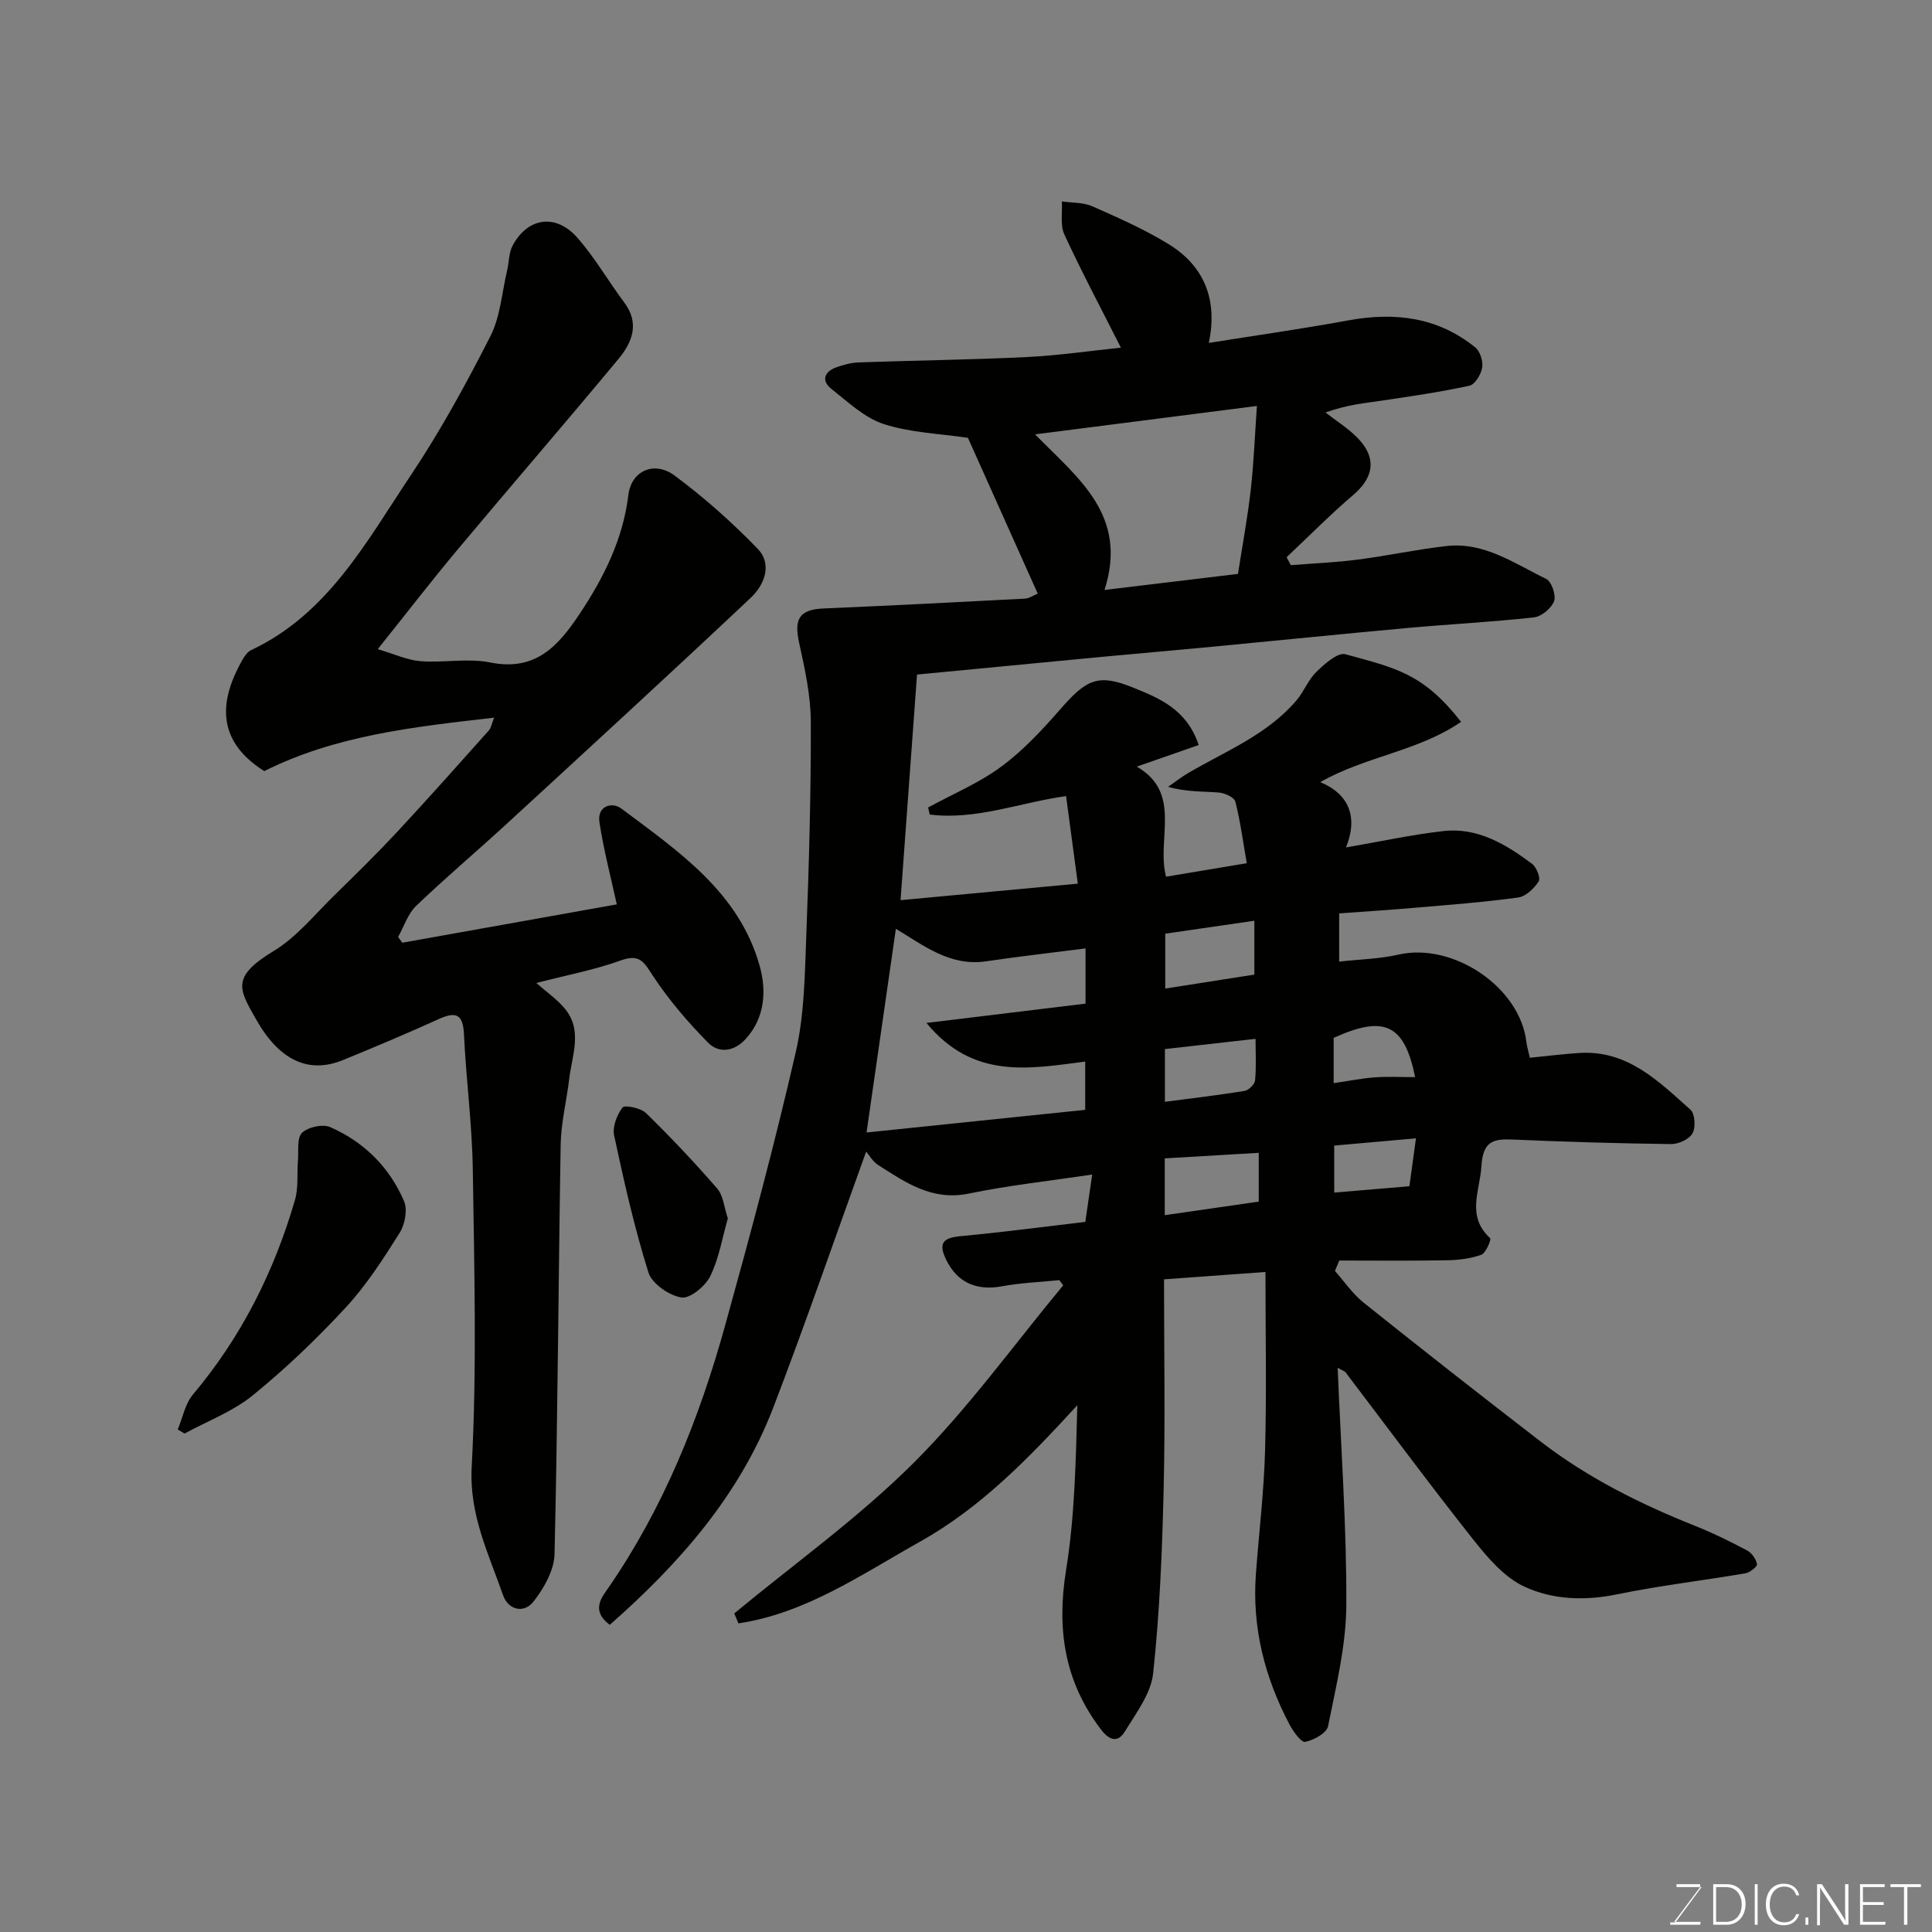 <svg enable-background="new 0 0 400 400" viewBox="0 0 400 400" xmlns="http://www.w3.org/2000/svg"><rect x="0" y="0" width="400" height="400" fill="#808080" stroke="none"/><path d="m276.95 283.19c.68 16.79 1.87 32.96 1.79 49.13-.04 8.37-2.12 16.78-3.78 25.07-.28 1.42-2.94 2.88-4.73 3.25-.8.17-2.46-2.11-3.22-3.55-5.16-9.75-7.81-20.11-6.99-31.21.63-8.54 1.67-17.06 1.9-25.61.33-12.24.08-24.5.08-36.92-7.78.56-14.2 1.03-21 1.52 0 14.9.26 29.21-.08 43.5-.3 12.7-.82 25.44-2.17 38.06-.45 4.19-3.51 8.22-5.84 12.03-1.4 2.29-3.12 2.05-4.99-.42-7.56-9.94-9.17-20.77-7.2-32.98 1.81-11.17 2.01-22.6 2.33-34.13-9.93 10.83-19.87 21.15-32.61 28.28-12.08 6.77-23.64 14.82-37.55 16.89-.29-.69-.58-1.38-.87-2.06 12.45-10.3 25.72-19.79 37.12-31.15 11.31-11.27 20.73-24.43 30.98-36.77-.26-.36-.53-.72-.79-1.08-3.96.4-7.96.55-11.86 1.27-5.32.99-9.25-.8-11.53-5.4-1.73-3.49-.77-4.63 2.97-4.98 8.61-.8 17.19-1.94 25.79-2.95.51-3.49.95-6.49 1.43-9.81-8.93 1.34-17.33 2.25-25.57 3.95-7.59 1.56-13.09-2.3-18.8-5.95-1.07-.68-1.76-1.97-2.43-2.75-6.45 17.86-12.53 35.52-19.21 52.95-6.98 18.19-19.46 32.35-33.87 45.03-4.05-2.99-1.57-5.81-.29-7.66 11.44-16.6 18.81-35 24.15-54.25 5.22-18.81 10.29-37.67 14.65-56.69 1.79-7.78 1.86-16.01 2.17-24.05.57-14.76.98-29.53.94-44.3-.02-5.46-1.23-10.98-2.42-16.36-1.11-5.04.09-6.91 5.17-7.12 13.87-.59 27.74-1.3 41.6-2.03.89-.05 1.75-.68 2.63-1.04-4.93-11.01-9.76-21.79-14.45-32.25-5.86-.88-11.9-1.06-17.42-2.85-3.98-1.29-7.4-4.56-10.82-7.26-2.1-1.65-1.61-3.54.94-4.47 1.51-.55 3.15-.98 4.74-1.04 11.6-.41 23.21-.54 34.8-1.11 6.54-.32 13.04-1.28 19.43-1.94-3.96-7.84-8.05-15.53-11.7-23.42-.9-1.95-.39-4.56-.53-6.86 2.12.31 4.44.18 6.33 1.02 5.36 2.36 10.77 4.76 15.75 7.81 7.51 4.6 10.22 11.66 8.35 20.47 9.77-1.56 19.4-2.93 28.96-4.68 9.58-1.75 18.47-.66 26.21 5.61 1.01.82 1.65 2.88 1.43 4.19-.23 1.4-1.5 3.49-2.64 3.74-6.04 1.31-12.19 2.2-18.31 3.11-3.39.51-6.82.77-11.49 2.43 2.18 1.7 4.56 3.19 6.5 5.13 4.72 4.72 2.88 8.84-.72 11.91-4.79 4.09-9.23 8.6-13.83 12.92.29.55.58 1.1.87 1.65 4.62-.37 9.26-.55 13.85-1.15 6.15-.79 12.24-2.12 18.4-2.81 7.81-.88 14.08 3.64 20.62 6.81 1.11.54 2.09 3.38 1.63 4.61-.54 1.47-2.6 3.17-4.15 3.35-8.67.96-17.39 1.4-26.09 2.19-13.58 1.23-27.14 2.62-40.71 3.91-7.53.72-15.07 1.36-22.6 2.07-12.59 1.19-25.17 2.41-38.34 3.67-1.11 15.15-2.23 30.53-3.41 46.71 12.1-1.13 24.14-2.25 36.7-3.42-.82-6.15-1.58-11.76-2.43-18.13-9.47 1.32-18.67 5.03-28.23 3.82-.11-.49-.22-.98-.33-1.46 5.1-2.79 10.57-5.07 15.2-8.5 4.56-3.38 8.53-7.68 12.29-11.98 5.3-6.05 7.72-7.29 15.01-4.32 5.36 2.18 11.06 4.48 13.52 11.87-4.17 1.45-8.4 2.93-12.82 4.47 9.48 5.5 4.03 14.86 6.05 22.79 5.34-.89 10.84-1.81 16.72-2.79-.79-4.52-1.33-8.71-2.37-12.77-.23-.89-2.22-1.77-3.46-1.87-3.29-.26-6.61-.09-10.46-1.17 1.42-.98 2.77-2.06 4.26-2.92 7.76-4.53 16.3-7.91 22.32-14.98 1.55-1.82 2.43-4.26 4.12-5.9s4.42-4.09 5.99-3.66c10.43 2.87 16.07 3.91 23.97 14-8.88 6.11-19.76 7.12-29.15 12.48 5.92 2.47 7.88 7.18 5.33 13.52 7.15-1.23 13.63-2.65 20.19-3.39 7.08-.79 12.91 2.75 18.32 6.78.93.69 1.82 2.97 1.38 3.64-.95 1.46-2.66 3.12-4.25 3.34-7.16.98-14.37 1.52-21.58 2.14-5.07.44-10.15.76-15.48 1.15v9.98c4.26-.48 8.37-.55 12.29-1.45 11.3-2.58 25.14 6.74 26.47 18.07.11.95.4 1.87.72 3.29 3.37-.33 6.85-.79 10.36-1 9.89-.59 16.3 5.88 22.88 11.74.95.84 1.12 3.67.44 4.9-.68 1.22-2.91 2.25-4.44 2.23-10.93-.14-21.87-.46-32.8-.94-4.09-.18-6.15.4-6.46 5.47-.33 5.23-3.18 10.36 1.8 14.95.27.25-.88 3.09-1.84 3.44-2.25.81-4.78 1.1-7.2 1.14-7.4.13-14.8.05-22.2.05-.3.72-.59 1.44-.89 2.16 1.96 2.21 3.66 4.74 5.93 6.56 12.15 9.71 24.39 19.31 36.71 28.8 9.75 7.51 20.68 12.94 32.08 17.48 3.63 1.45 7.16 3.19 10.62 5.03.96.51 1.84 1.78 2.04 2.83.09.49-1.47 1.74-2.41 1.9-8.85 1.51-17.78 2.54-26.56 4.35-6.69 1.38-13.33 1.13-19.2-1.6-4.14-1.92-7.58-5.96-10.54-9.69-9.04-11.41-17.69-23.12-26.5-34.7-.18-.22-.54-.31-1.61-.91zm-91.47-90.89c-2.02 14.07-3.99 27.7-6.07 42.17 15.99-1.65 30.61-3.17 45.27-4.69 0-3.4 0-6.47 0-9.99-11.57 1.48-23.15 3.79-32.87-8 11.74-1.42 22.27-2.7 32.94-4 0-4.04 0-7.79 0-11.43-7.01.9-13.81 1.66-20.58 2.67-7.45 1.11-12.97-3.3-18.69-6.73zm70.83-73.48c.91-5.9 1.99-11.62 2.64-17.38.65-5.72.86-11.49 1.28-17.39-16.01 2.05-30.89 3.96-45.93 5.88 8.98 9.17 19.32 16.74 14.38 32.21 9.22-1.1 17.88-2.15 27.63-3.32zm-15.16 132.77c6.86-.99 13.24-1.91 19.46-2.81 0-3.5 0-6.53 0-10.1-6.81.4-13.2.78-19.46 1.15zm18.55-49.81c0-3.94 0-7.22 0-11.15-6.32.92-12.26 1.78-18.45 2.68v11.36c6.23-.97 12.3-1.92 18.45-2.89zm-18.52 26.34c5.84-.77 11.18-1.39 16.49-2.26.86-.14 2.1-1.36 2.18-2.17.27-2.84.1-5.73.1-8.61-6.78.76-12.72 1.44-18.77 2.12zm35.06 18.79c5.39-.45 10.5-.89 15.56-1.31.45-3.26.85-6.21 1.36-9.92-6.1.54-11.4 1.01-16.93 1.5.01 3.18.01 6.1.01 9.73zm-.12-22.66c3.2-.46 5.89-1.01 8.6-1.2s5.44-.04 8.27-.04c-2.23-11.02-6.41-12.87-16.87-8.13z" fill="#010100"/><path d="m102.3 148.58c-16.63 1.92-32.75 3.64-47.59 11.07-10.48-6.62-8.91-15.17-4.65-22.81.47-.85 1.11-1.85 1.92-2.23 15.95-7.51 23.87-22.45 33-36.1 6.16-9.21 11.51-19 16.54-28.88 2.07-4.07 2.39-9.04 3.47-13.61.41-1.73.34-3.69 1.15-5.19 3.13-5.82 8.92-6.68 13.38-1.63 3.65 4.13 6.42 9.02 9.74 13.45 3.24 4.33 1.6 8.27-1.2 11.65-11.02 13.28-22.32 26.34-33.39 39.57-5.35 6.4-10.45 13.01-16.46 20.53 3.46 1.02 6.11 2.28 8.84 2.49 4.8.37 9.81-.67 14.46.27 9.36 1.88 14.07-3.4 18.52-10.1 5.02-7.55 8.95-15.42 10.07-24.6.6-4.95 5.32-7.15 9.57-4 6.12 4.54 11.89 9.67 17.19 15.15 3.12 3.22 1.38 7.52-1.42 10.15-16.73 15.76-33.67 31.3-50.59 46.86-6.19 5.69-12.63 11.12-18.7 16.94-1.72 1.65-2.51 4.26-3.73 6.43.29.4.58.79.87 1.19 15-2.68 30-5.37 44.41-7.94-1.15-5.27-2.68-11.07-3.59-16.97-.53-3.4 2.57-4.34 4.56-2.85 11.79 8.84 24.34 17.3 28.61 32.55 1.41 5.03 1.17 10.68-2.88 15.12-2.39 2.63-5.55 3.09-7.85.74-4.17-4.25-8.11-8.84-11.37-13.8-1.85-2.83-2.71-4.6-6.63-3.19-5.48 1.98-11.28 3.06-17.51 4.68 2.04 1.8 4.17 3.27 5.8 5.18 3.88 4.55 1.6 9.72 1.01 14.67-.54 4.54-1.69 9.06-1.77 13.61-.48 28.26-.6 56.53-1.27 84.79-.08 3.36-2.21 7.09-4.39 9.86-1.93 2.45-5.19 1.75-6.28-1.39-2.98-8.6-7.01-16.56-6.48-26.52 1.09-20.44.53-40.98.23-61.47-.13-9.38-1.39-18.73-1.83-28.11-.2-4.26-1.71-4.75-5.27-3.13-6.53 2.96-13.14 5.75-19.77 8.46-7.04 2.88-13.11.17-17.94-8.32-3.6-6.34-5.35-8.85 3.62-14.28 4.77-2.89 8.48-7.57 12.57-11.55 4.41-4.3 8.81-8.63 13.01-13.14 6.41-6.89 12.66-13.93 18.93-20.95.49-.56.6-1.43 1.09-2.65z" fill="#010100"/><path d="m36.8 295.96c1.02-2.43 1.52-5.3 3.14-7.23 10.02-11.9 16.82-25.45 21.13-40.29.75-2.57.39-5.45.62-8.17.16-1.98-.26-4.66.84-5.73 1.23-1.2 4.29-1.87 5.85-1.18 6.99 3.07 12.26 8.3 15.27 15.32.76 1.77.2 4.8-.89 6.54-3.38 5.37-6.86 10.81-11.15 15.45-5.98 6.48-12.42 12.64-19.26 18.21-4.13 3.36-9.39 5.33-14.14 7.92-.46-.28-.93-.56-1.41-.84z" fill="#010100"/><path d="m150.69 252.25c-1.15 4.03-1.83 8.3-3.65 11.99-1.02 2.07-4.22 4.69-5.98 4.39-2.56-.43-6.08-2.86-6.81-5.18-2.91-9.29-5.06-18.83-7.1-28.36-.39-1.79.57-4.26 1.74-5.8.43-.57 3.77.1 4.85 1.15 5.13 5.01 10.07 10.24 14.77 15.66 1.24 1.45 1.4 3.82 2.18 6.15z" fill="#010100"/><g fill="#fbfcfa"><path d="m346.9 398 5.4-7.3h-5.2v-.6h4.9v.6l-5.4 7.2h5.5l-.1.6h-6.2v-.5z"/><path d="m354.7 390.1h2.8c2.3 0 3.9 1.6 3.9 4.1s-1.6 4.3-3.9 4.3h-2.8zm.6 7.8h2c2.2 0 3.3-1.6 3.3-3.6 0-1.8-1-3.6-3.3-3.6h-2z"/><path d="m363.9 390.1v8.4h-.6v-8.4z"/><path d="m372.5 396.3c-.4 1.3-1.4 2.3-3.2 2.3-2.4 0-3.7-1.9-3.7-4.3 0-2.3 1.2-4.3 3.7-4.3 1.8 0 2.9 1 3.2 2.4h-.6c-.4-1.1-1.1-1.8-2.5-1.8-2.1 0-3 1.9-3 3.7s.9 3.7 3 3.7c1.4 0 2.1-.7 2.5-1.7z"/><path d="m373.8 398.5v-1.5h.6v1.5z"/><path d="m376.2 398.5v-8.4h1c1.3 2 4.4 6.6 4.9 7.6-.1-1.2-.1-2.4-.1-3.8v-3.8h.7v8.4h-.9c-1.2-1.9-4.4-6.8-5-7.7.1 1.1 0 2.3 0 3.9v3.9h-.6z"/><path d="m390 394.4h-4.3v3.5h4.7l-.1.6h-5.2v-8.4h5.1v.6h-4.5v3.1h4.3z"/><path d="m394.2 390.7h-2.8v-.6h6.3v.6h-2.8v7.8h-.7z"/></g></svg>